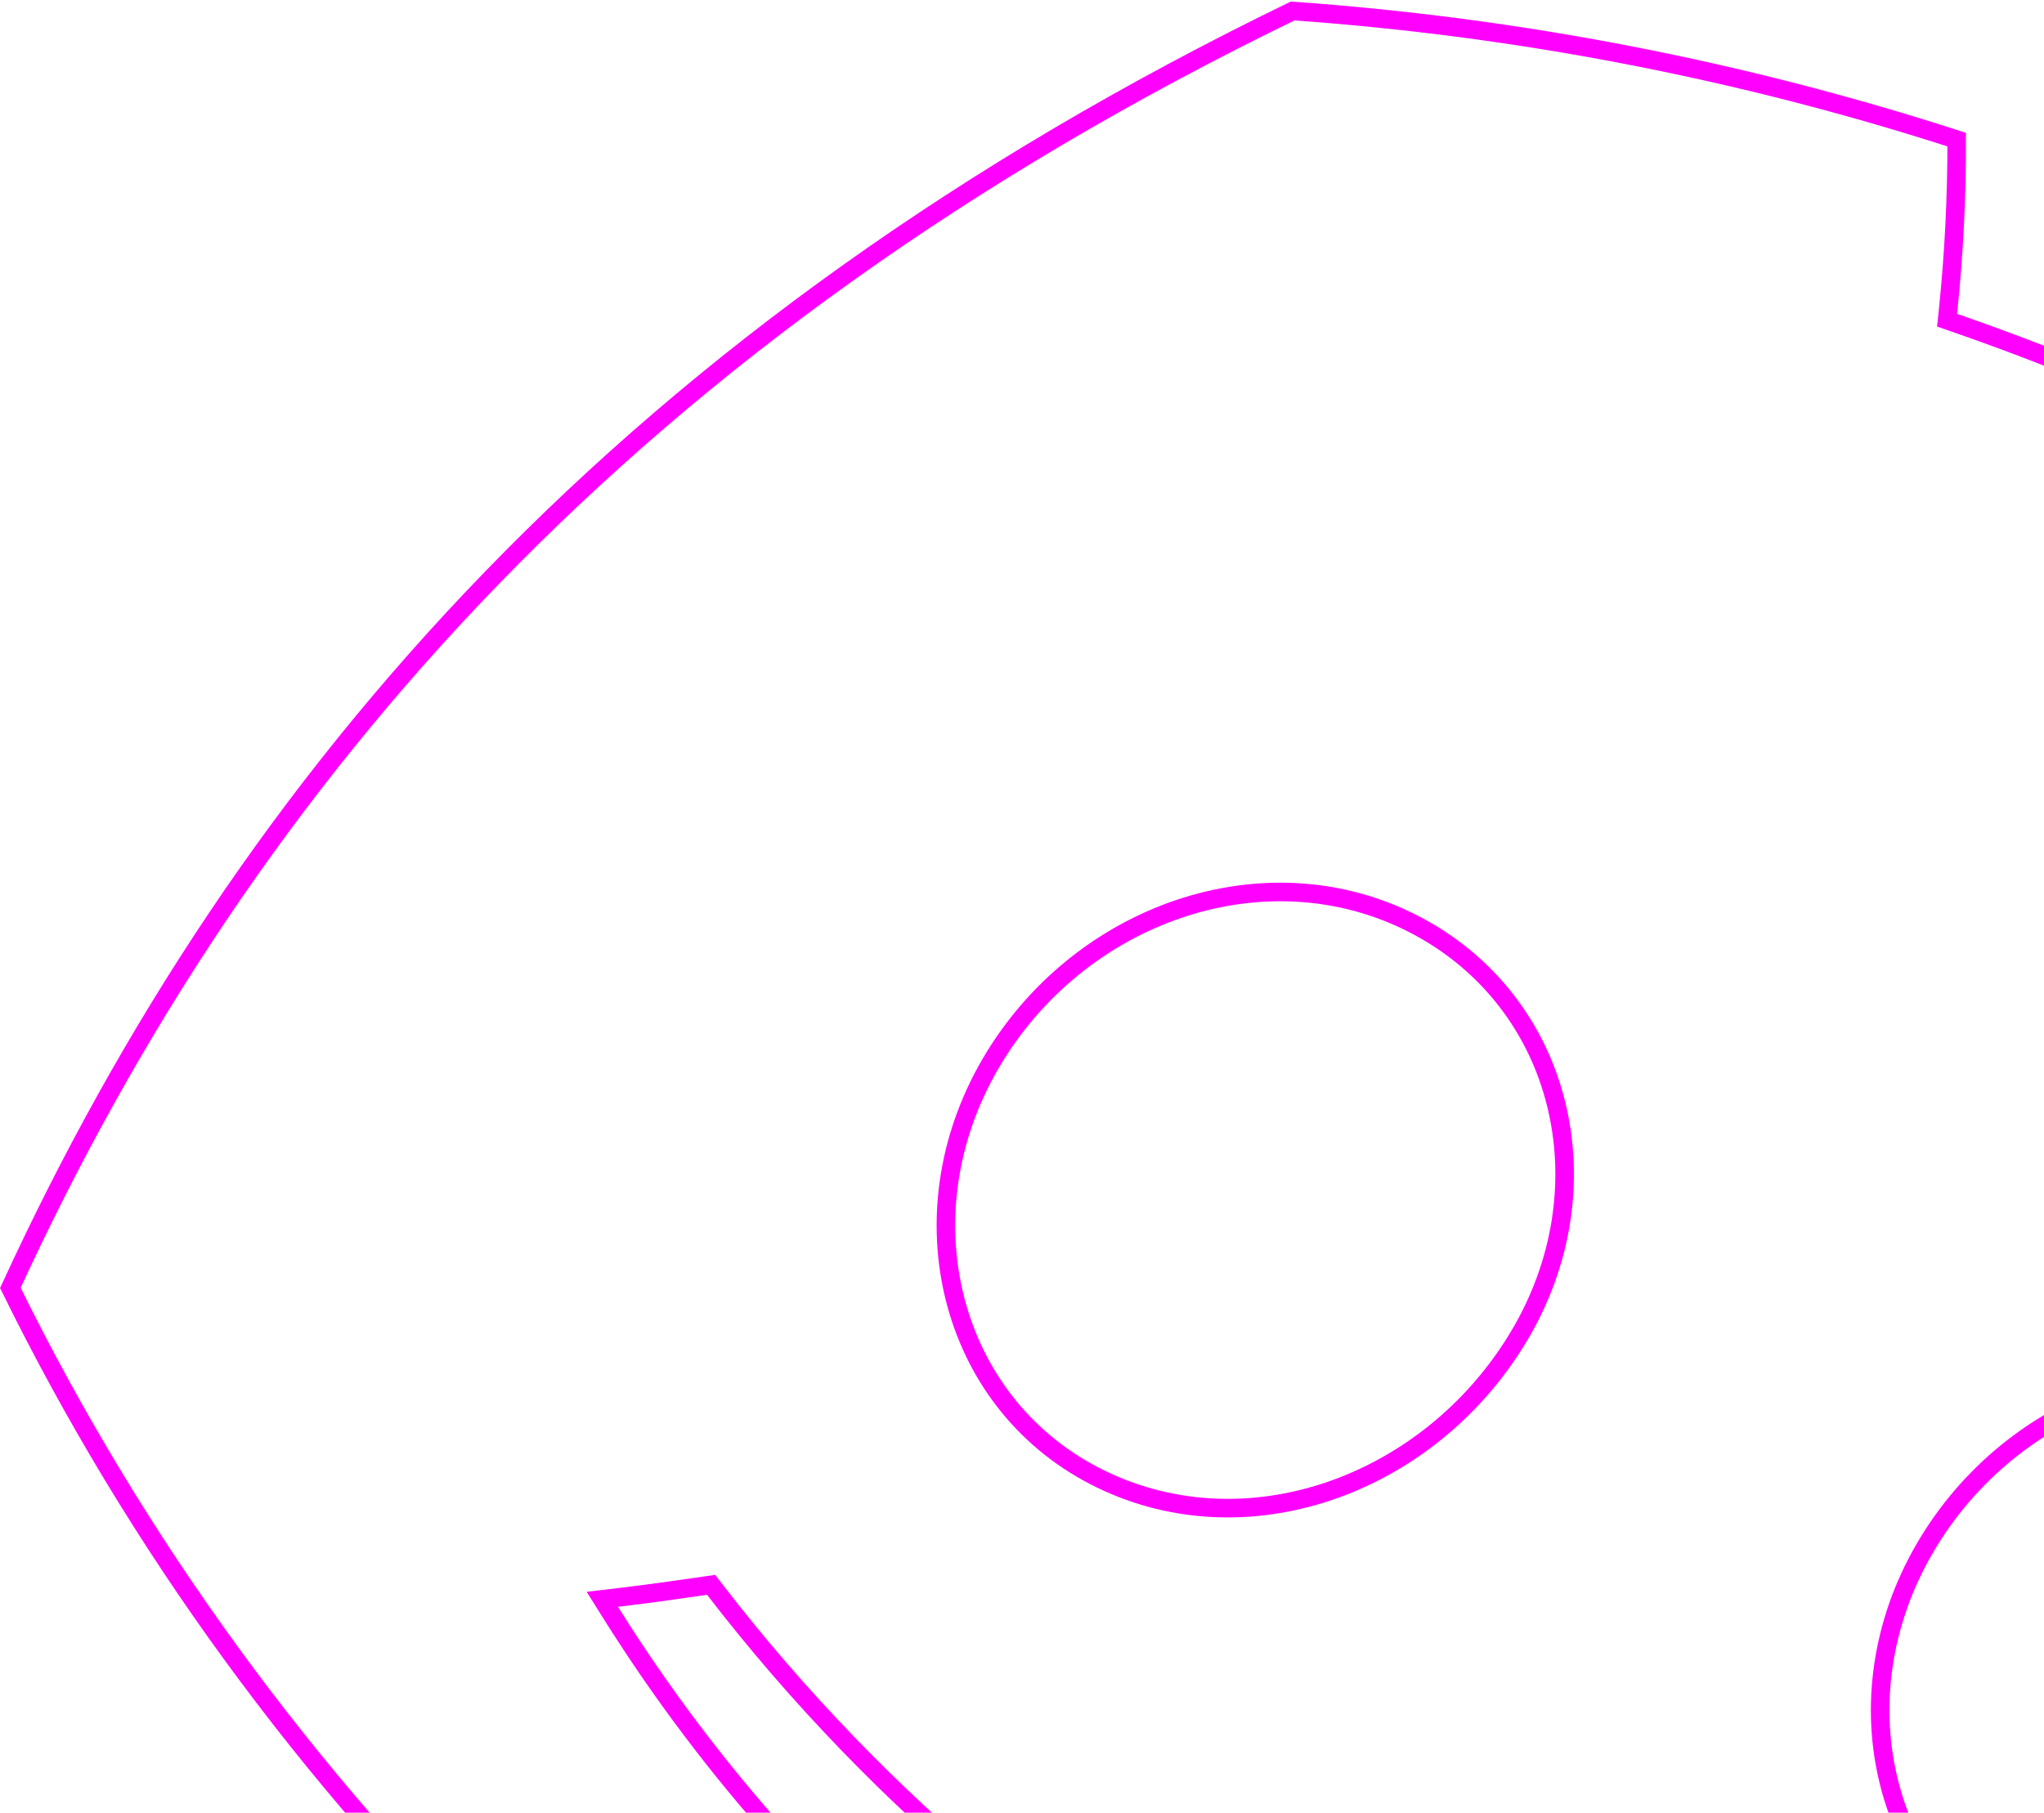 <svg width="363" height="322" viewBox="0 0 363 322" fill="none" xmlns="http://www.w3.org/2000/svg">
<path d="M332.282 427.052C349.454 429.284 366.796 430.153 384.125 429.648L387.574 429.548L386.004 426.649C383.822 422.624 381.821 418.349 379.953 413.984L379.438 412.78L378.064 412.699C328.66 409.764 280.55 396.579 237.166 374.08C193.781 351.582 156.191 320.325 127.075 282.538L126.293 281.522L124.978 281.713C120.176 282.409 115.239 283.113 110.273 283.702L106.968 284.094L108.667 286.799C117.489 300.849 127.546 314.174 138.731 326.632C123.685 336.149 107.872 344.537 91.433 351.718C54.454 315.789 24.164 274.227 1.841 228.781C43.738 137.586 112.543 58.759 229.564 1.954C269.746 4.792 309.378 12.471 347.492 24.803C347.52 34.984 347.006 45.159 345.953 55.291L345.787 56.877L347.371 57.428C388.2 71.619 426.545 91.505 461.131 116.421L462.472 117.389L463.802 116.406C472.298 110.132 481.123 104.266 490.243 98.831C521.715 122.526 549.827 149.946 573.881 180.418C584.779 286.791 561.867 388.38 493.273 483.68C440.639 490.286 387.199 488.415 335.23 478.151C332.819 461.217 331.833 444.131 332.282 427.052ZM175.884 188.989C160.298 215.762 168.473 248.741 194.332 262.152C220.7 275.827 253.605 264.102 269.596 237.625C285.643 211.059 277.719 177.963 251.234 164.228C224.718 150.478 191.45 162.248 175.884 188.989ZM341.821 275.043C326.238 301.812 334.33 334.753 360.231 348.184C386.601 361.86 419.465 350.112 435.456 323.637C451.498 297.079 443.744 264.061 417.211 250.303C390.656 236.532 357.389 248.3 341.821 275.043Z" stroke="#FF00FF" stroke-width="3.298"/>
</svg>
